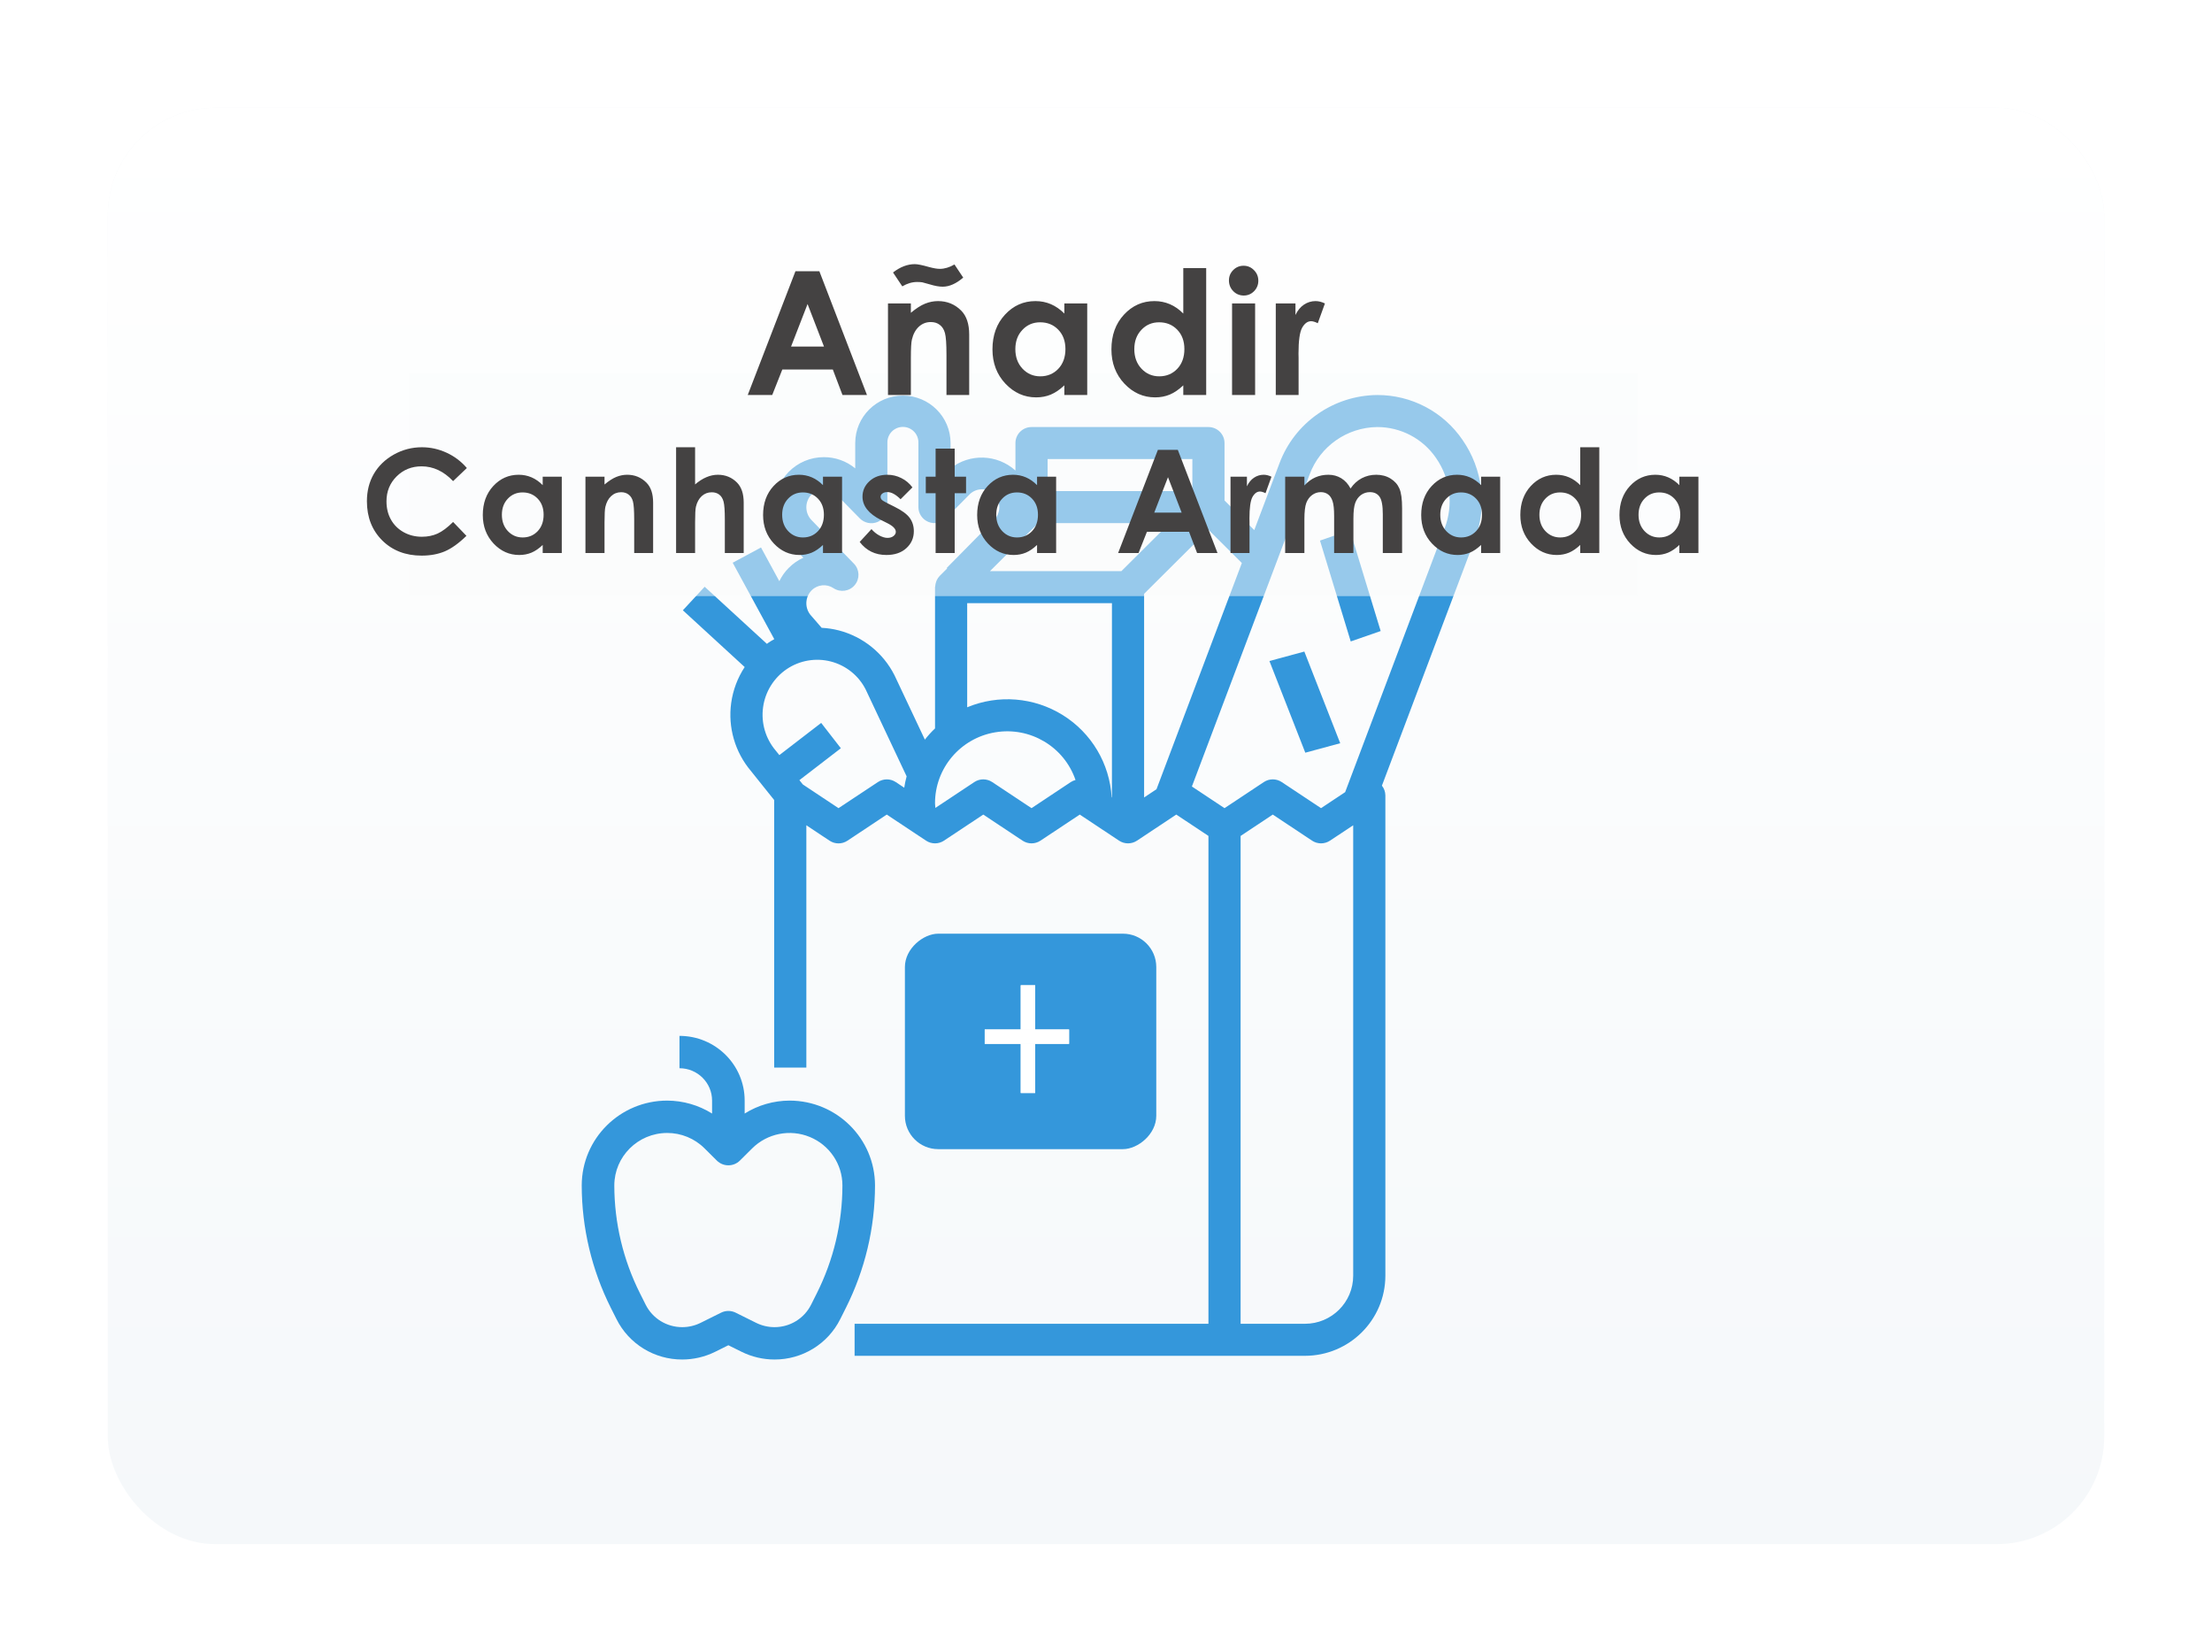 <svg width="308" height="230" viewBox="0 0 308 230" fill="none" xmlns="http://www.w3.org/2000/svg">
<g filter="url(#filter0_d)">
<rect x="5" y="5" width="278" height="200" rx="15" fill="#F5F8FA"/>
<rect x="5" y="5" width="278" height="200" rx="15" fill="url(#paint0_linear)"/>
</g>
<path d="M183.796 75.269L187.964 73.821L192.245 87.863L188.076 89.31L183.796 75.269Z" fill="#3497DB"/>
<path d="M176.755 92.036L181.617 90.719L186.612 103.482L181.75 104.8L176.755 92.036Z" fill="#3497DB"/>
<path d="M101.813 97.868C101.341 101.275 102.339 104.722 104.564 107.353L107.797 111.391V148.643H112.276V114.907L115.512 117.054C116.265 117.554 117.245 117.554 117.998 117.054L123.474 113.416L128.949 117.05C129.702 117.549 130.682 117.549 131.436 117.05L136.911 113.416L142.386 117.05C143.14 117.549 144.119 117.549 144.873 117.05L150.348 113.416L155.823 117.05C156.577 117.549 157.556 117.549 158.31 117.05L163.785 113.416L168.264 116.388V184.316H118.995V188.775H181.701C187.883 188.768 192.891 183.782 192.899 177.627V110.74C192.893 110.25 192.724 109.775 192.418 109.391L205.36 75.089C207.102 70.481 206.464 65.316 203.654 61.265C200.983 57.335 196.524 54.986 191.759 55C185.686 55.057 180.276 58.834 178.156 64.501L174.645 73.807L170.504 69.684V61.689C170.504 60.458 169.501 59.459 168.264 59.459H143.629C142.393 59.459 141.39 60.458 141.39 61.689V65.514C138.858 63.23 135.04 63.101 132.357 65.21V61.689C132.357 58.04 129.386 55.081 125.72 55.081C122.054 55.081 119.082 58.04 119.082 61.689V65.212C117.856 64.2 116.313 63.647 114.721 63.651C112.873 63.646 111.102 64.389 109.812 65.709C107.156 68.434 107.14 72.763 109.774 75.508L111.859 77.651C111.101 77.997 110.412 78.478 109.827 79.07L109.812 79.079L109.791 79.102C109.269 79.635 108.837 80.249 108.513 80.921L105.961 76.228L102.021 78.351L107.812 88.993C107.553 89.139 107.293 89.282 107.047 89.45C106.955 89.512 106.874 89.584 106.784 89.646L98.118 81.695L95.082 84.974L103.69 92.876C102.701 94.381 102.06 96.086 101.813 97.868ZM149.105 108.885L143.629 112.523L138.154 108.889C137.401 108.389 136.421 108.389 135.668 108.889L130.244 112.49C130.231 112.267 130.192 112.073 130.192 111.859C130.178 106.959 133.731 102.769 138.585 101.961C143.44 101.152 148.169 103.963 149.756 108.602C149.526 108.661 149.306 108.756 149.105 108.885ZM154.827 111.034L154.784 111.005C154.515 106.319 151.98 102.053 147.982 99.564C143.985 97.074 139.022 96.669 134.671 98.477V83.985H154.827V111.034ZM188.42 177.627C188.42 181.321 185.412 184.316 181.701 184.316H172.743V116.392L177.222 113.416L182.697 117.05C183.451 117.549 184.431 117.549 185.184 117.05L188.42 114.907V177.627ZM182.349 66.067C183.809 62.137 187.551 59.51 191.759 59.459C195.051 59.453 198.129 61.078 199.972 63.793C201.949 66.644 202.395 70.279 201.167 73.522L187.3 110.293L183.941 112.523L178.466 108.889C177.712 108.389 176.732 108.389 175.979 108.889L170.504 112.523L165.96 109.507L182.349 66.067ZM172.916 78.391L161.031 109.888L159.306 111.034V82.678L168.264 73.76L172.916 78.391ZM145.869 63.918H166.025V68.378H145.869V63.918ZM144.557 72.837H162.858L156.139 79.525H137.838L144.557 72.837ZM113.009 68.837C113.458 68.375 114.076 68.114 114.721 68.114C115.367 68.115 115.985 68.375 116.435 68.837L119.723 72.181C120.362 72.83 121.332 73.027 122.175 72.682C123.018 72.336 123.567 71.515 123.561 70.607V61.689C123.525 60.897 123.929 60.151 124.611 59.745C125.294 59.337 126.146 59.337 126.829 59.745C127.512 60.151 127.916 60.897 127.878 61.689V70.607C127.88 71.512 128.43 72.326 129.272 72.668C130.112 73.011 131.078 72.813 131.716 72.168L135.014 68.824C135.958 67.897 137.474 67.897 138.418 68.824C139.391 69.816 139.391 71.399 138.418 72.39L131.821 79.079L131.887 79.147L130.848 80.181C130.668 80.366 130.523 80.582 130.416 80.817C130.385 80.885 130.367 80.955 130.342 81.026C130.275 81.216 130.235 81.414 130.222 81.615C130.222 81.664 130.194 81.704 130.194 81.753V101.42C129.685 101.905 129.211 102.427 128.779 102.981L124.549 94.018C122.987 90.925 120.165 88.65 116.8 87.775C116.017 87.574 115.214 87.452 114.406 87.414L113.832 86.745C113.385 86.234 113.047 85.835 112.992 85.78C112.414 85.177 112.163 84.332 112.321 83.512C112.404 83.046 112.619 82.615 112.941 82.268L112.981 82.23L113.037 82.17C113.849 81.378 115.105 81.262 116.05 81.889C117 82.522 118.275 82.34 119.01 81.469C119.745 80.597 119.702 79.315 118.912 78.493L112.992 72.411C112.031 71.409 112.039 69.83 113.009 68.837ZM106.252 98.477C106.544 96.316 107.746 94.38 109.558 93.154C111.354 91.945 113.586 91.562 115.687 92.103C117.786 92.645 119.551 94.059 120.531 95.986L126.239 108.091C126.098 108.612 125.987 109.142 125.906 109.676L124.726 108.891C123.973 108.391 122.993 108.391 122.24 108.891L116.755 112.523L111.788 109.223L111.308 108.624L117.082 104.181L114.341 100.653L108.519 105.136L108.021 104.519C106.596 102.847 105.953 100.65 106.252 98.477Z" fill="#3497DB"/>
<path d="M85.844 183.67C87.568 187.124 91.119 189.303 95 189.29C96.59 189.288 98.156 188.92 99.578 188.217L101.418 187.303L103.261 188.217C104.682 188.92 106.248 189.288 107.837 189.29C111.718 189.303 115.269 187.124 116.994 183.67L117.784 182.094C120.441 176.8 121.828 170.968 121.837 165.054C121.829 158.533 116.508 153.249 109.941 153.241C107.728 153.248 105.56 153.871 103.687 155.043V153.241C103.687 148.264 99.624 144.229 94.612 144.229V148.735C97.118 148.735 99.15 150.752 99.15 153.241V155.043C97.276 153.871 95.109 153.248 92.895 153.241C86.328 153.249 81.008 158.533 81 165.054C81.008 170.969 82.395 176.803 85.052 182.098L85.844 183.67ZM92.895 157.747C94.847 157.742 96.72 158.513 98.097 159.888L99.814 161.593C100.7 162.472 102.136 162.472 103.022 161.593L104.739 159.888C106.844 157.798 110.008 157.173 112.757 158.304C115.507 159.435 117.299 162.099 117.299 165.054C117.294 170.271 116.071 175.415 113.726 180.084L112.935 181.662C111.972 183.581 109.996 184.791 107.837 184.784C106.953 184.783 106.081 184.578 105.289 184.186L102.433 182.767C101.794 182.45 101.043 182.45 100.405 182.767L97.55 184.186C96.758 184.578 95.885 184.783 95 184.784C92.84 184.79 90.862 183.577 89.902 181.654L89.111 180.077C86.767 175.411 85.544 170.269 85.537 165.054C85.543 161.021 88.834 157.753 92.895 157.747V157.747Z" fill="#3497DB"/>
<rect x="57" y="52" width="171" height="31" fill="#FAFCFD" fill-opacity="0.5"/>
<path d="M110.759 37.762H114.087L120.72 55H117.309L115.962 51.449H108.93L107.524 55H104.114L110.759 37.762ZM112.446 42.332L110.149 48.25H114.731L112.446 42.332ZM123.643 42.25H126.83V43.551C127.557 42.941 128.213 42.52 128.799 42.285C129.393 42.043 129.998 41.922 130.615 41.922C131.881 41.922 132.955 42.363 133.838 43.246C134.58 43.996 134.951 45.105 134.951 46.574V55H131.787V49.41C131.787 47.887 131.717 46.875 131.576 46.375C131.443 45.875 131.205 45.496 130.861 45.238C130.525 44.973 130.107 44.84 129.607 44.84C128.959 44.84 128.4 45.059 127.932 45.496C127.471 45.926 127.15 46.523 126.971 47.289C126.877 47.688 126.83 48.551 126.83 49.879V55H123.643V42.25ZM125.635 39.871L124.346 37.938C125.346 37.164 126.357 36.777 127.381 36.777C127.764 36.777 128.42 36.91 129.35 37.176C129.982 37.348 130.486 37.434 130.861 37.434C131.518 37.434 132.197 37.23 132.9 36.824L134.119 38.652C133.135 39.496 132.182 39.918 131.26 39.918C130.768 39.918 130.178 39.812 129.49 39.602C128.928 39.438 128.572 39.34 128.424 39.309C128.221 39.277 127.979 39.262 127.697 39.262C127.01 39.262 126.322 39.465 125.635 39.871ZM148.199 42.25H151.386V55H148.199V53.652C147.574 54.246 146.945 54.676 146.312 54.941C145.687 55.199 145.007 55.328 144.273 55.328C142.624 55.328 141.199 54.691 139.995 53.418C138.792 52.137 138.191 50.547 138.191 48.648C138.191 46.68 138.773 45.066 139.937 43.809C141.101 42.551 142.515 41.922 144.179 41.922C144.945 41.922 145.663 42.066 146.335 42.355C147.007 42.645 147.628 43.078 148.199 43.656V42.25ZM144.835 44.875C143.843 44.875 143.019 45.227 142.363 45.93C141.706 46.625 141.378 47.52 141.378 48.613C141.378 49.715 141.71 50.621 142.374 51.332C143.046 52.043 143.87 52.398 144.847 52.398C145.855 52.398 146.691 52.051 147.355 51.355C148.019 50.652 148.351 49.734 148.351 48.602C148.351 47.492 148.019 46.594 147.355 45.906C146.691 45.219 145.851 44.875 144.835 44.875ZM164.762 37.328H167.95V55H164.762V53.652C164.137 54.246 163.508 54.676 162.876 54.941C162.251 55.199 161.571 55.328 160.837 55.328C159.188 55.328 157.762 54.691 156.559 53.418C155.356 52.137 154.755 50.547 154.755 48.648C154.755 46.68 155.337 45.066 156.501 43.809C157.665 42.551 159.079 41.922 160.743 41.922C161.508 41.922 162.227 42.066 162.899 42.355C163.571 42.645 164.192 43.078 164.762 43.656V37.328ZM161.399 44.875C160.407 44.875 159.583 45.227 158.926 45.93C158.27 46.625 157.942 47.52 157.942 48.613C157.942 49.715 158.274 50.621 158.938 51.332C159.61 52.043 160.434 52.398 161.411 52.398C162.419 52.398 163.255 52.051 163.919 51.355C164.583 50.652 164.915 49.734 164.915 48.602C164.915 47.492 164.583 46.594 163.919 45.906C163.255 45.219 162.415 44.875 161.399 44.875ZM173.158 37C173.721 37 174.201 37.203 174.6 37.609C175.006 38.016 175.209 38.508 175.209 39.086C175.209 39.656 175.01 40.145 174.611 40.551C174.213 40.949 173.736 41.148 173.182 41.148C172.611 41.148 172.123 40.945 171.717 40.539C171.318 40.125 171.119 39.625 171.119 39.039C171.119 38.477 171.318 37.996 171.717 37.598C172.115 37.199 172.596 37 173.158 37ZM171.553 42.25H174.764V55H171.553V42.25ZM177.64 42.25H180.382V43.855C180.679 43.223 181.073 42.742 181.566 42.414C182.058 42.086 182.597 41.922 183.183 41.922C183.597 41.922 184.03 42.031 184.484 42.25L183.488 45.004C183.113 44.816 182.804 44.723 182.562 44.723C182.07 44.723 181.652 45.027 181.308 45.637C180.972 46.246 180.804 47.441 180.804 49.223L180.816 49.844V55H177.64V42.25ZM65.005 65.164L63.091 66.99C61.789 65.617 60.324 64.93 58.697 64.93C57.323 64.93 56.164 65.398 55.22 66.336C54.282 67.273 53.814 68.429 53.814 69.803C53.814 70.76 54.022 71.609 54.439 72.352C54.855 73.094 55.444 73.676 56.206 74.1C56.968 74.523 57.814 74.734 58.745 74.734C59.54 74.734 60.266 74.588 60.923 74.295C61.581 73.995 62.303 73.455 63.091 72.674L64.947 74.607C63.885 75.643 62.883 76.362 61.939 76.766C60.995 77.163 59.917 77.361 58.706 77.361C56.473 77.361 54.644 76.655 53.218 75.242C51.799 73.823 51.089 72.007 51.089 69.793C51.089 68.361 51.411 67.088 52.056 65.975C52.707 64.861 53.635 63.966 54.839 63.289C56.05 62.612 57.352 62.273 58.745 62.273C59.93 62.273 61.069 62.524 62.163 63.025C63.264 63.527 64.211 64.24 65.005 65.164ZM75.566 66.375H78.222V77H75.566V75.877C75.045 76.372 74.521 76.73 73.994 76.951C73.473 77.166 72.906 77.273 72.294 77.273C70.921 77.273 69.733 76.743 68.73 75.682C67.728 74.614 67.226 73.289 67.226 71.707C67.226 70.066 67.711 68.722 68.681 67.674C69.651 66.626 70.83 66.102 72.216 66.102C72.854 66.102 73.453 66.222 74.013 66.463C74.573 66.704 75.091 67.065 75.566 67.547V66.375ZM72.763 68.562C71.936 68.562 71.25 68.856 70.703 69.441C70.156 70.021 69.882 70.766 69.882 71.678C69.882 72.596 70.159 73.351 70.713 73.943C71.272 74.536 71.959 74.832 72.773 74.832C73.613 74.832 74.309 74.542 74.863 73.963C75.416 73.377 75.693 72.612 75.693 71.668C75.693 70.743 75.416 69.995 74.863 69.422C74.309 68.849 73.61 68.562 72.763 68.562ZM81.518 66.375H84.174V67.459C84.779 66.951 85.326 66.6 85.814 66.404C86.309 66.203 86.814 66.102 87.328 66.102C88.383 66.102 89.278 66.469 90.014 67.205C90.632 67.83 90.941 68.755 90.941 69.978V77H88.305V72.342C88.305 71.072 88.246 70.229 88.129 69.812C88.018 69.396 87.82 69.08 87.533 68.865C87.253 68.644 86.905 68.533 86.488 68.533C85.948 68.533 85.482 68.716 85.092 69.08C84.708 69.438 84.441 69.936 84.291 70.574C84.213 70.906 84.174 71.626 84.174 72.732V77H81.518V66.375ZM94.139 62.273H96.785V67.449C97.306 67 97.831 66.665 98.358 66.443C98.885 66.216 99.419 66.102 99.959 66.102C101.014 66.102 101.903 66.466 102.625 67.195C103.244 67.827 103.553 68.755 103.553 69.978V77H100.926V72.342C100.926 71.111 100.868 70.278 100.75 69.842C100.633 69.406 100.431 69.08 100.145 68.865C99.865 68.65 99.517 68.543 99.1 68.543C98.56 68.543 98.094 68.722 97.704 69.08C97.319 69.438 97.052 69.926 96.903 70.545C96.825 70.864 96.785 71.593 96.785 72.732V77H94.139V62.273ZM114.593 66.375H117.249V77H114.593V75.877C114.072 76.372 113.548 76.73 113.02 76.951C112.499 77.166 111.933 77.273 111.321 77.273C109.947 77.273 108.759 76.743 107.757 75.682C106.754 74.614 106.253 73.289 106.253 71.707C106.253 70.066 106.738 68.722 107.708 67.674C108.678 66.626 109.856 66.102 111.243 66.102C111.881 66.102 112.48 66.222 113.04 66.463C113.6 66.704 114.117 67.065 114.593 67.547V66.375ZM111.79 68.562C110.963 68.562 110.276 68.856 109.729 69.441C109.182 70.021 108.909 70.766 108.909 71.678C108.909 72.596 109.186 73.351 109.739 73.943C110.299 74.536 110.986 74.832 111.8 74.832C112.639 74.832 113.336 74.542 113.889 73.963C114.443 73.377 114.72 72.612 114.72 71.668C114.72 70.743 114.443 69.995 113.889 69.422C113.336 68.849 112.636 68.562 111.79 68.562ZM127.048 67.859L125.398 69.51C124.727 68.846 124.118 68.514 123.571 68.514C123.272 68.514 123.038 68.579 122.868 68.709C122.699 68.833 122.614 68.989 122.614 69.178C122.614 69.321 122.667 69.454 122.771 69.578C122.881 69.695 123.148 69.858 123.571 70.066L124.548 70.555C125.577 71.062 126.283 71.58 126.667 72.107C127.051 72.635 127.243 73.253 127.243 73.963C127.243 74.907 126.895 75.695 126.198 76.326C125.508 76.958 124.581 77.273 123.415 77.273C121.866 77.273 120.629 76.668 119.704 75.457L121.345 73.67C121.657 74.034 122.022 74.331 122.439 74.559C122.862 74.78 123.236 74.891 123.562 74.891C123.913 74.891 124.196 74.806 124.411 74.637C124.626 74.467 124.734 74.272 124.734 74.051C124.734 73.641 124.346 73.24 123.571 72.85L122.673 72.4C120.954 71.534 120.095 70.451 120.095 69.148C120.095 68.309 120.417 67.592 121.062 67C121.713 66.401 122.543 66.102 123.552 66.102C124.242 66.102 124.89 66.255 125.495 66.561C126.107 66.86 126.625 67.293 127.048 67.859ZM130.275 62.459H132.931V66.375H134.513V68.67H132.931V77H130.275V68.67H128.908V66.375H130.275V62.459ZM144.4 66.375H147.057V77H144.4V75.877C143.88 76.372 143.355 76.73 142.828 76.951C142.307 77.166 141.741 77.273 141.129 77.273C139.755 77.273 138.567 76.743 137.564 75.682C136.562 74.614 136.061 73.289 136.061 71.707C136.061 70.066 136.546 68.722 137.516 67.674C138.486 66.626 139.664 66.102 141.051 66.102C141.689 66.102 142.288 66.222 142.848 66.463C143.408 66.704 143.925 67.065 144.4 67.547V66.375ZM141.598 68.562C140.771 68.562 140.084 68.856 139.537 69.441C138.99 70.021 138.717 70.766 138.717 71.678C138.717 72.596 138.993 73.351 139.547 73.943C140.107 74.536 140.794 74.832 141.607 74.832C142.447 74.832 143.144 74.542 143.697 73.963C144.251 73.377 144.527 72.612 144.527 71.668C144.527 70.743 144.251 69.995 143.697 69.422C143.144 68.849 142.444 68.562 141.598 68.562ZM161.225 62.635H163.999L169.526 77H166.684L165.561 74.041H159.702L158.53 77H155.688L161.225 62.635ZM162.632 66.443L160.718 71.375H164.536L162.632 66.443ZM171.337 66.375H173.622V67.713C173.87 67.186 174.198 66.785 174.609 66.512C175.019 66.238 175.468 66.102 175.956 66.102C176.301 66.102 176.663 66.193 177.04 66.375L176.21 68.67C175.898 68.514 175.64 68.436 175.439 68.436C175.029 68.436 174.68 68.689 174.394 69.197C174.114 69.705 173.974 70.701 173.974 72.186L173.984 72.703V77H171.337V66.375ZM178.949 66.375H181.625V67.596C182.08 67.094 182.585 66.72 183.138 66.473C183.698 66.225 184.307 66.102 184.964 66.102C185.629 66.102 186.227 66.264 186.761 66.59C187.295 66.915 187.725 67.391 188.05 68.016C188.474 67.391 188.991 66.915 189.603 66.59C190.222 66.264 190.895 66.102 191.625 66.102C192.38 66.102 193.044 66.277 193.617 66.629C194.19 66.981 194.6 67.439 194.847 68.006C195.101 68.572 195.228 69.493 195.228 70.769V77H192.543V71.609C192.543 70.405 192.393 69.591 192.093 69.168C191.794 68.738 191.345 68.523 190.746 68.523C190.29 68.523 189.88 68.654 189.515 68.914C189.157 69.174 188.89 69.536 188.714 69.998C188.539 70.454 188.451 71.189 188.451 72.205V77H185.765V71.853C185.765 70.903 185.694 70.216 185.55 69.793C185.414 69.363 185.205 69.044 184.925 68.836C184.645 68.628 184.307 68.523 183.91 68.523C183.467 68.523 183.063 68.657 182.699 68.924C182.341 69.184 182.071 69.552 181.888 70.027C181.713 70.503 181.625 71.251 181.625 72.273V77H178.949V66.375ZM206.229 66.375H208.885V77H206.229V75.877C205.708 76.372 205.184 76.73 204.656 76.951C204.135 77.166 203.569 77.273 202.957 77.273C201.583 77.273 200.395 76.743 199.393 75.682C198.39 74.614 197.889 73.289 197.889 71.707C197.889 70.066 198.374 68.722 199.344 67.674C200.314 66.626 201.492 66.102 202.879 66.102C203.517 66.102 204.116 66.222 204.676 66.463C205.236 66.704 205.753 67.065 206.229 67.547V66.375ZM203.426 68.562C202.599 68.562 201.912 68.856 201.365 69.441C200.818 70.021 200.545 70.766 200.545 71.678C200.545 72.596 200.822 73.351 201.375 73.943C201.935 74.536 202.622 74.832 203.436 74.832C204.275 74.832 204.972 74.542 205.525 73.963C206.079 73.377 206.355 72.612 206.355 71.668C206.355 70.743 206.079 69.995 205.525 69.422C204.972 68.849 204.272 68.562 203.426 68.562ZM220.032 62.273H222.688V77H220.032V75.877C219.511 76.372 218.987 76.73 218.459 76.951C217.939 77.166 217.372 77.273 216.76 77.273C215.386 77.273 214.198 76.743 213.196 75.682C212.193 74.614 211.692 73.289 211.692 71.707C211.692 70.066 212.177 68.722 213.147 67.674C214.117 66.626 215.295 66.102 216.682 66.102C217.32 66.102 217.919 66.222 218.479 66.463C219.039 66.704 219.556 67.065 220.032 67.547V62.273ZM217.229 68.562C216.402 68.562 215.715 68.856 215.168 69.441C214.621 70.021 214.348 70.766 214.348 71.678C214.348 72.596 214.625 73.351 215.178 73.943C215.738 74.536 216.425 74.832 217.239 74.832C218.079 74.832 218.775 74.542 219.329 73.963C219.882 73.377 220.159 72.612 220.159 71.668C220.159 70.743 219.882 69.995 219.329 69.422C218.775 68.849 218.075 68.562 217.229 68.562ZM233.835 66.375H236.491V77H233.835V75.877C233.314 76.372 232.79 76.73 232.262 76.951C231.742 77.166 231.175 77.273 230.563 77.273C229.19 77.273 228.001 76.743 226.999 75.682C225.996 74.614 225.495 73.289 225.495 71.707C225.495 70.066 225.98 68.722 226.95 67.674C227.92 66.626 229.098 66.102 230.485 66.102C231.123 66.102 231.722 66.222 232.282 66.463C232.842 66.704 233.36 67.065 233.835 67.547V66.375ZM231.032 68.562C230.205 68.562 229.518 68.856 228.971 69.441C228.425 70.021 228.151 70.766 228.151 71.678C228.151 72.596 228.428 73.351 228.981 73.943C229.541 74.536 230.228 74.832 231.042 74.832C231.882 74.832 232.578 74.542 233.132 73.963C233.685 73.377 233.962 72.612 233.962 71.668C233.962 70.743 233.685 69.995 233.132 69.422C232.578 68.849 231.878 68.562 231.032 68.562Z" fill="#444242"/>
<g filter="url(#filter1_d)">
<rect x="160" y="129" width="30" height="35" rx="4.641" transform="rotate(90 160 129)" fill="#3497DB"/>
</g>
<line x1="143.128" y1="137.182" x2="143.128" y2="152.182" stroke="#F5F8FA" stroke-width="2"/>
<line x1="143.128" y1="137.182" x2="143.128" y2="152.182" stroke="url(#paint1_linear)" stroke-width="2"/>
<line x1="148.858" y1="144.339" x2="137.115" y2="144.339" stroke="#F5F8FA" stroke-width="2"/>
<line x1="148.858" y1="144.339" x2="137.115" y2="144.339" stroke="url(#paint2_linear)" stroke-width="2"/>
<defs>
<filter id="filter0_d" x="0" y="0" width="308" height="230" filterUnits="userSpaceOnUse" color-interpolation-filters="sRGB">
<feFlood flood-opacity="0" result="BackgroundImageFix"/>
<feColorMatrix in="SourceAlpha" type="matrix" values="0 0 0 0 0 0 0 0 0 0 0 0 0 0 0 0 0 0 127 0"/>
<feOffset dx="10" dy="10"/>
<feGaussianBlur stdDeviation="7.5"/>
<feColorMatrix type="matrix" values="0 0 0 0 0 0 0 0 0 0 0 0 0 0 0 0 0 0 0.2 0"/>
<feBlend mode="multiply" in2="BackgroundImageFix" result="effect1_dropShadow"/>
<feBlend mode="normal" in="SourceGraphic" in2="effect1_dropShadow" result="shape"/>
</filter>
<filter id="filter1_d" x="122" y="126" width="43" height="38" filterUnits="userSpaceOnUse" color-interpolation-filters="sRGB">
<feFlood flood-opacity="0" result="BackgroundImageFix"/>
<feColorMatrix in="SourceAlpha" type="matrix" values="0 0 0 0 0 0 0 0 0 0 0 0 0 0 0 0 0 0 127 0"/>
<feOffset dx="1" dy="1"/>
<feGaussianBlur stdDeviation="2"/>
<feColorMatrix type="matrix" values="0 0 0 0 0 0 0 0 0 0 0 0 0 0 0 0 0 0 0.15 0"/>
<feBlend mode="normal" in2="BackgroundImageFix" result="effect1_dropShadow"/>
<feBlend mode="normal" in="SourceGraphic" in2="effect1_dropShadow" result="shape"/>
</filter>
<linearGradient id="paint0_linear" x1="144" y1="5" x2="144" y2="205" gradientUnits="userSpaceOnUse">
<stop stop-color="white"/>
<stop offset="1" stop-color="white" stop-opacity="0"/>
</linearGradient>
<linearGradient id="paint1_linear" x1="142.128" y1="144.682" x2="141.128" y2="144.682" gradientUnits="userSpaceOnUse">
<stop stop-color="white"/>
<stop offset="1" stop-color="white" stop-opacity="0"/>
</linearGradient>
<linearGradient id="paint2_linear" x1="142.987" y1="143.339" x2="142.987" y2="142.339" gradientUnits="userSpaceOnUse">
<stop stop-color="white"/>
<stop offset="1" stop-color="white" stop-opacity="0"/>
</linearGradient>
</defs>
</svg>
